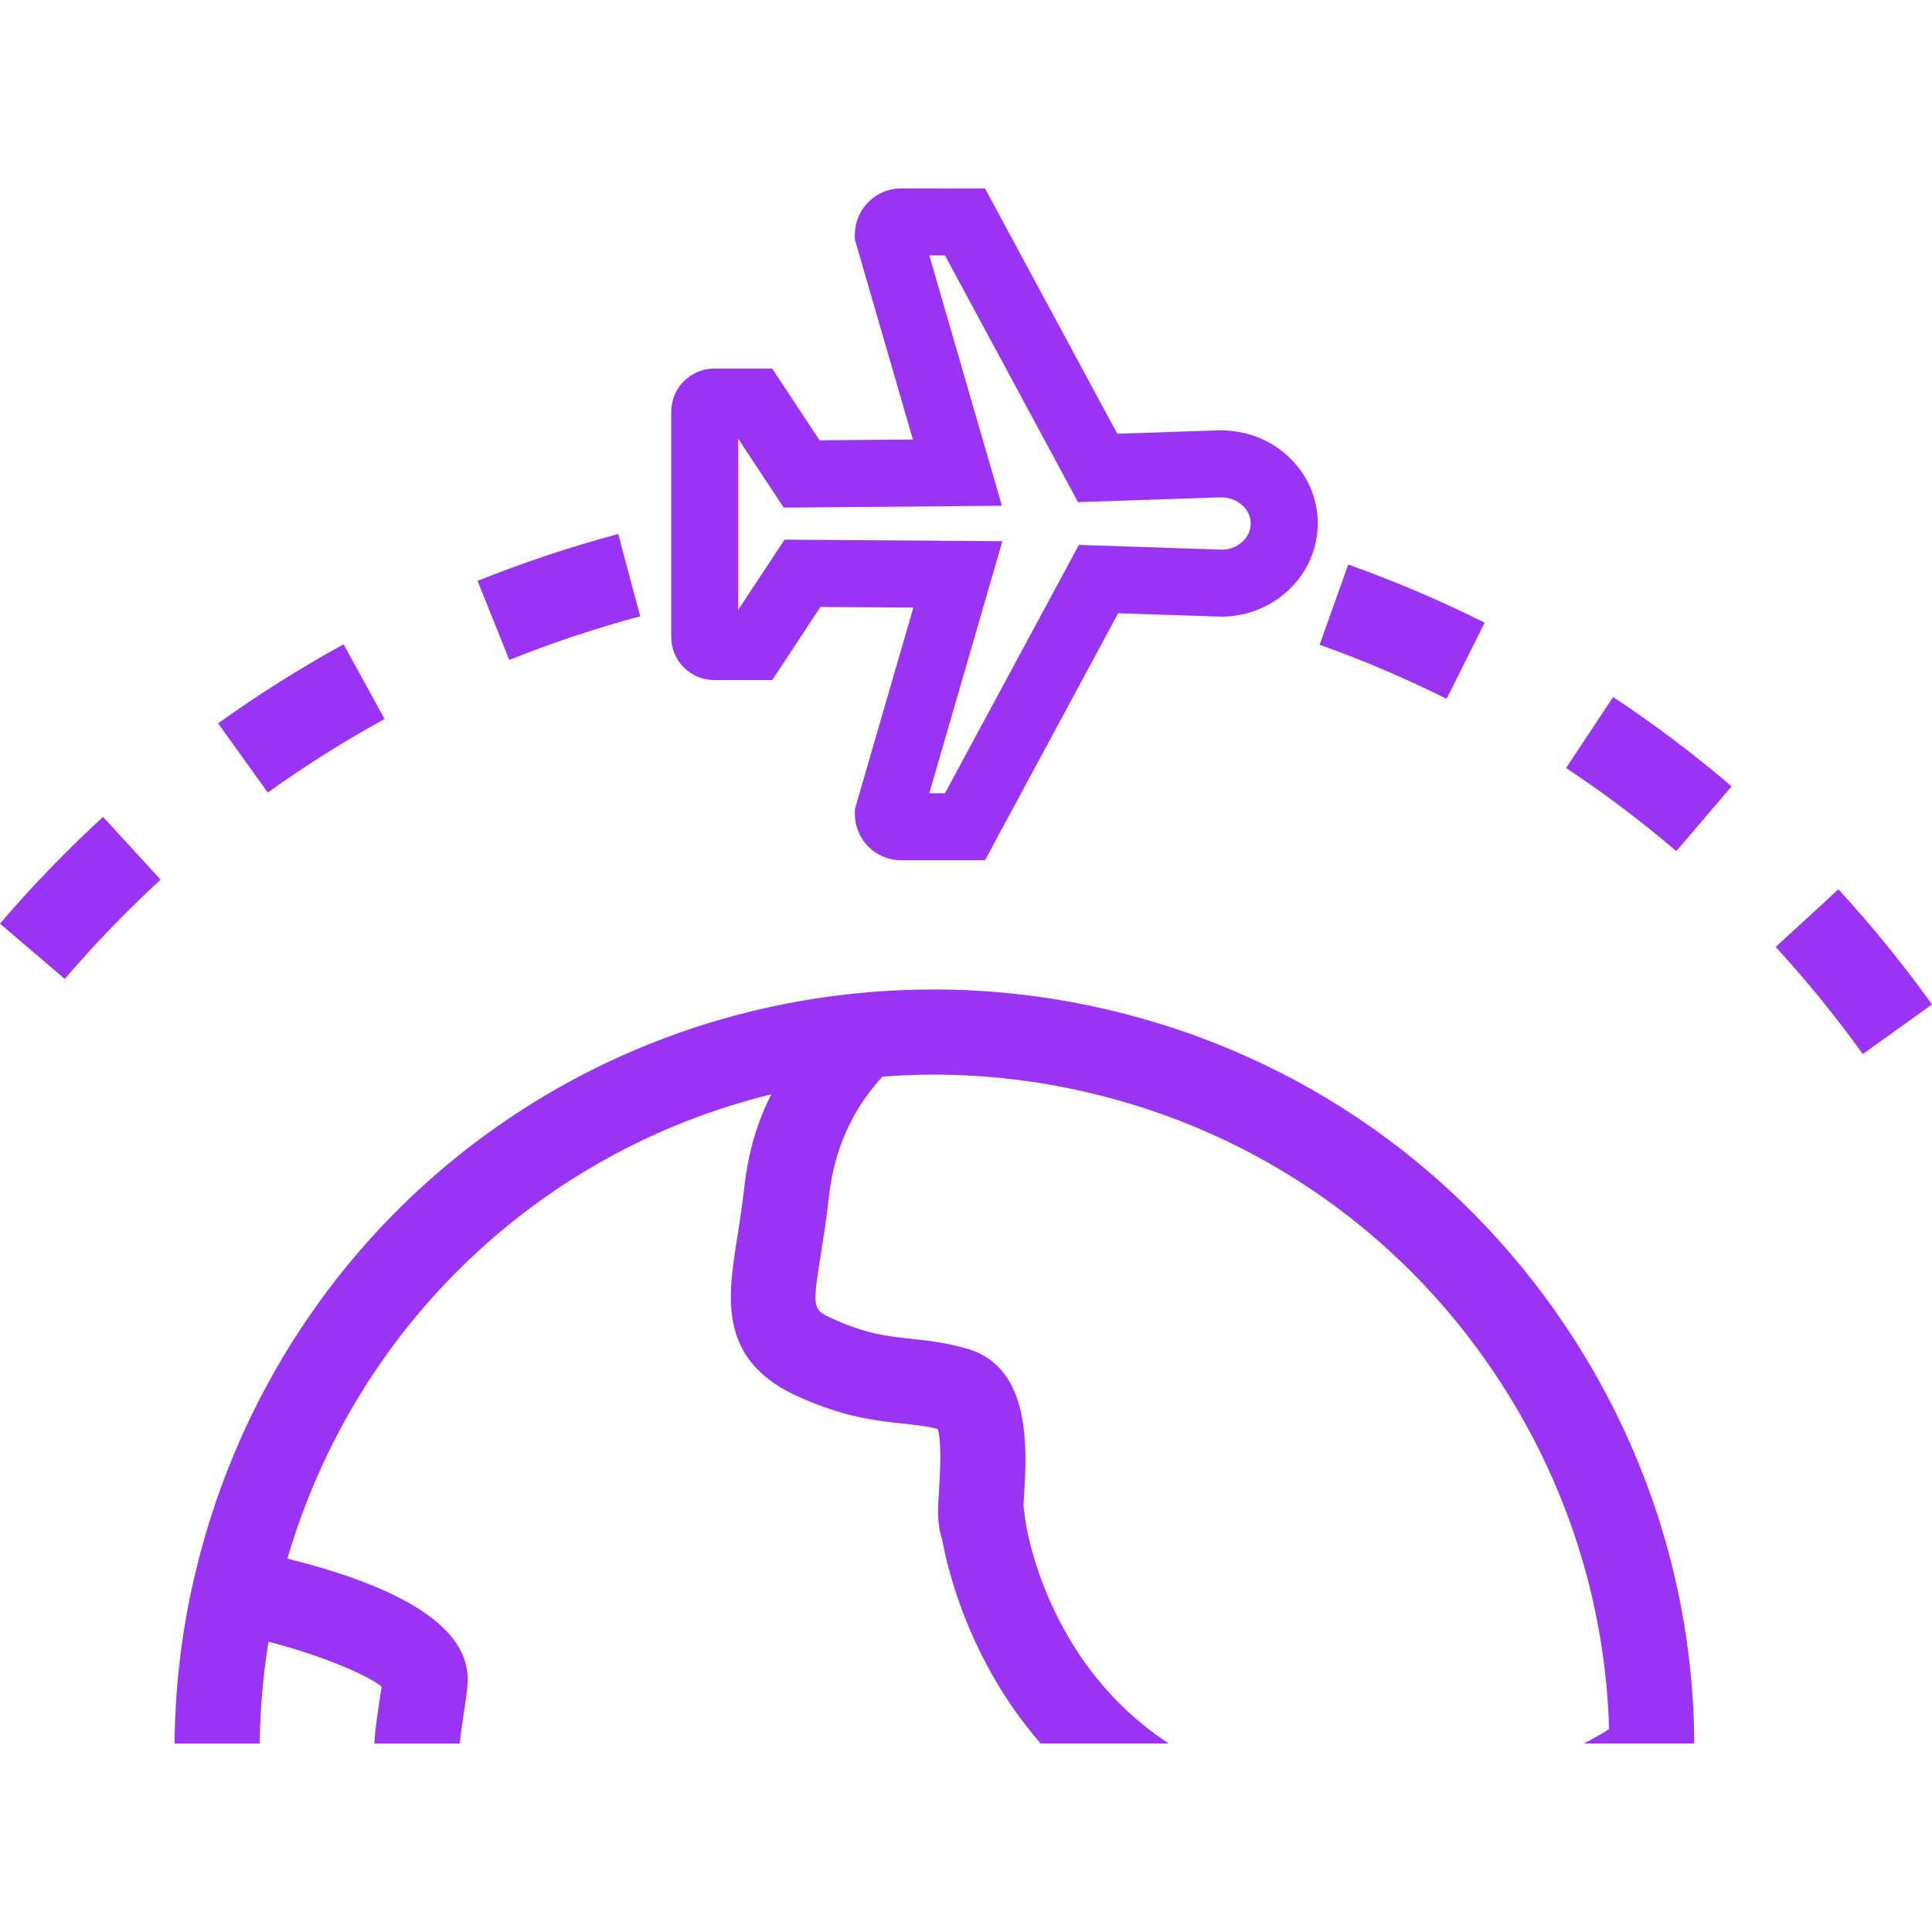 <?xml version="1.0" encoding="UTF-8" standalone="no"?>
<!-- Generator: Adobe Illustrator 19.0.0, SVG Export Plug-In . SVG Version: 6.00 Build 0)  -->

<svg
   version="1.1"
   id="Layer_1"
   x="0px"
   y="0px"
   viewBox="0 0 300 300"
   style="enable-background:new 0 0 300 300;"
   xml:space="preserve"
   width="512px"
   height="512px"
   sodipodi:docname="travel.svg"
   inkscape:version="1.1.2 (b8e25be8, 2022-02-05)"
   xmlns:inkscape="http://www.inkscape.org/namespaces/inkscape"
   xmlns:sodipodi="http://sodipodi.sourceforge.net/DTD/sodipodi-0.dtd"
   xmlns="http://www.w3.org/2000/svg"
   xmlns:svg="http://www.w3.org/2000/svg"><defs
   id="defs1212" /><sodipodi:namedview
   id="namedview1210"
   pagecolor="#ffffff"
   bordercolor="#666666"
   borderopacity="1.0"
   inkscape:pageshadow="2"
   inkscape:pageopacity="0.0"
   inkscape:pagecheckerboard="0"
   showgrid="false"
   inkscape:zoom="1.7050781"
   inkscape:cx="112.89805"
   inkscape:cy="263.0378"
   inkscape:window-width="1296"
   inkscape:window-height="1081"
   inkscape:window-x="0"
   inkscape:window-y="25"
   inkscape:window-maximized="0"
   inkscape:current-layer="Layer_1" />
<g
   id="g1177"
   style="fill:#9b33f5;fill-opacity:1">
	<g
   id="g1175"
   style="fill:#9b33f5;fill-opacity:1">
		<g
   id="g1173"
   style="fill:#9b33f5;fill-opacity:1">
			<path
   d="M99.41,95.701l-3.415-12.779c-7.389,1.975-14.738,4.424-21.841,7.277l4.929,12.274     C85.699,99.817,92.535,97.54,99.41,95.701z"
   fill="#f56a6a"
   id="path1157"
   style="fill:#9b33f5;fill-opacity:1" />
			<path
   d="M59.714,111.641l-6.364-11.595c-6.703,3.681-13.257,7.81-19.482,12.274l7.711,10.746     C47.376,118.911,53.476,115.067,59.714,111.641z"
   fill="#f56a6a"
   id="path1159"
   style="fill:#9b33f5;fill-opacity:1" />
			<path
   d="M0,143.421l10.054,8.593c4.629-5.416,9.64-10.605,14.888-15.422l-8.943-9.743C10.358,132.025,4.975,137.599,0,143.421z"
   fill="#f56a6a"
   id="path1161"
   style="fill:#9b33f5;fill-opacity:1" />
			<path
   d="M285.464,138.098l-9.739,8.947c4.823,5.251,9.373,10.848,13.528,16.632L300,155.966     C295.534,149.748,290.647,143.736,285.464,138.098z"
   fill="#f56a6a"
   id="path1163"
   style="fill:#9b33f5;fill-opacity:1" />
			<path
   d="M243.18,119.253c5.932,3.935,11.694,8.28,17.115,12.909l8.588-10.058c-5.826-4.977-12.016-9.646-18.398-13.874     L243.18,119.253z"
   fill="#f56a6a"
   id="path1165"
   style="fill:#9b33f5;fill-opacity:1" />
			<path
   d="M230.536,96.687c-6.834-3.415-13.958-6.452-21.186-9.029l-4.44,12.459c6.726,2.396,13.356,5.222,19.714,8.401     L230.536,96.687z"
   fill="#f56a6a"
   id="path1167"
   style="fill:#9b33f5;fill-opacity:1" />
			<path
   d="M110.915,105.603l8.989,0.004l7.493-11.363l14.428,0.099l-9.084,31.32v0.741c0,3.955,3.218,7.175,7.173,7.175h13.032     l20.681-38.354l15.984,0.529c8.273,0,15.005-6.492,15.005-14.467c0.004-3.919-1.594-7.59-4.497-10.334     c-2.817-2.663-6.545-4.133-10.665-4.133c-0.007,0-0.011,0-0.013,0l-15.951,0.533l-20.54-38.091l-13.054-0.004     c-3.946,0.011-7.155,3.232-7.155,7.177v0.738l9.011,31.07l-14.489,0.126L119.9,57.23l-8.983,0.002c-3.69,0-6.69,3-6.69,6.688     v34.996C104.227,102.605,107.224,105.603,110.915,105.603z M114.629,68.136h0.004l7.067,10.691l33.877-0.293l-11.275-38.867     h2.434l20.657,38.305l22.224-0.743c1.281,0,2.471,0.459,3.353,1.29c0.8,0.756,1.239,1.737,1.239,2.766     c0,2.242-2.063,4.063-4.424,4.065l-22.255-0.736l-20.796,38.559H144.3l11.35-39.138l-33.83-0.236l-7.191,10.896V68.136z"
   fill="#f56a6a"
   id="path1169"
   style="fill:#9b33f5;fill-opacity:1" />
			<path
   d="M171.305,156.619c-8.657-1.973-17.507-2.974-26.309-2.974c-55.362,0-102.633,37.756-114.949,91.814     c-1.913,8.403-2.87,16.866-2.943,25.282h13.228c0.057-5.262,0.5-10.546,1.36-15.818c7.438,1.907,15.1,4.966,17.562,6.975     c-0.115,0.853-0.247,1.717-0.381,2.588c-0.298,1.929-0.619,4.063-0.752,6.256h13.27c0.139-1.499,0.375-3.079,0.553-4.241     c0.245-1.594,0.487-3.181,0.639-4.715c0.822-8.306-8.597-14.948-27.96-19.76c10.651-36.33,39.447-63.355,75.16-72.107     c-1.968,3.805-3.553,8.513-4.215,14.469c-0.322,2.919-0.741,5.555-1.109,7.876c-1.481,9.36-3.013,19.039,9.644,24.673     c7.098,3.17,12.064,3.695,16.052,4.111c1.94,0.203,3.65,0.384,5.467,0.849c0.641,2.149,0.317,7.4,0.187,9.499     c-0.165,2.665-0.333,5.385,0.481,7.607c0.809,4.541,4.166,18.924,15.305,31.734H181.5     c-19.134-12.492-22.182-33.848-22.308-34.787l-0.271-2.178c0.026-0.516,0.06-1.08,0.09-1.563     c0.425-6.884,1.219-19.705-8.595-22.703c-3.39-1.034-6.304-1.338-8.875-1.609c-3.686-0.388-6.867-0.723-12.051-3.035     c-3.393-1.512-3.393-1.512-1.966-10.528c0.39-2.467,0.833-5.266,1.188-8.493c1.01-9.106,4.847-14.877,8.313-18.658     c2.634-0.196,5.29-0.315,7.971-0.315c7.814,0,15.677,0.888,23.373,2.641c27.292,6.218,50.531,22.689,65.43,46.378     c10.098,16.057,15.532,34.128,16.059,52.605c-1.1,0.721-2.469,1.481-3.941,2.246h17.174c-0.123-21.726-6.241-43.04-18.096-61.89     C228.213,182.172,202.043,163.622,171.305,156.619z"
   fill="#f56a6a"
   id="path1171"
   style="fill:#9b33f5;fill-opacity:1" />
		</g>
	</g>
</g>
<g
   id="g1179"
   style="fill:#9b33f5;fill-opacity:1">
</g>
<g
   id="g1181"
   style="fill:#9b33f5;fill-opacity:1">
</g>
<g
   id="g1183"
   style="fill:#9b33f5;fill-opacity:1">
</g>
<g
   id="g1185"
   style="fill:#9b33f5;fill-opacity:1">
</g>
<g
   id="g1187"
   style="fill:#9b33f5;fill-opacity:1">
</g>
<g
   id="g1189"
   style="fill:#9b33f5;fill-opacity:1">
</g>
<g
   id="g1191"
   style="fill:#9b33f5;fill-opacity:1">
</g>
<g
   id="g1193"
   style="fill:#9b33f5;fill-opacity:1">
</g>
<g
   id="g1195"
   style="fill:#9b33f5;fill-opacity:1">
</g>
<g
   id="g1197"
   style="fill:#9b33f5;fill-opacity:1">
</g>
<g
   id="g1199"
   style="fill:#9b33f5;fill-opacity:1">
</g>
<g
   id="g1201"
   style="fill:#9b33f5;fill-opacity:1">
</g>
<g
   id="g1203"
   style="fill:#9b33f5;fill-opacity:1">
</g>
<g
   id="g1205"
   style="fill:#9b33f5;fill-opacity:1">
</g>
<g
   id="g1207"
   style="fill:#9b33f5;fill-opacity:1">
</g>
</svg>
